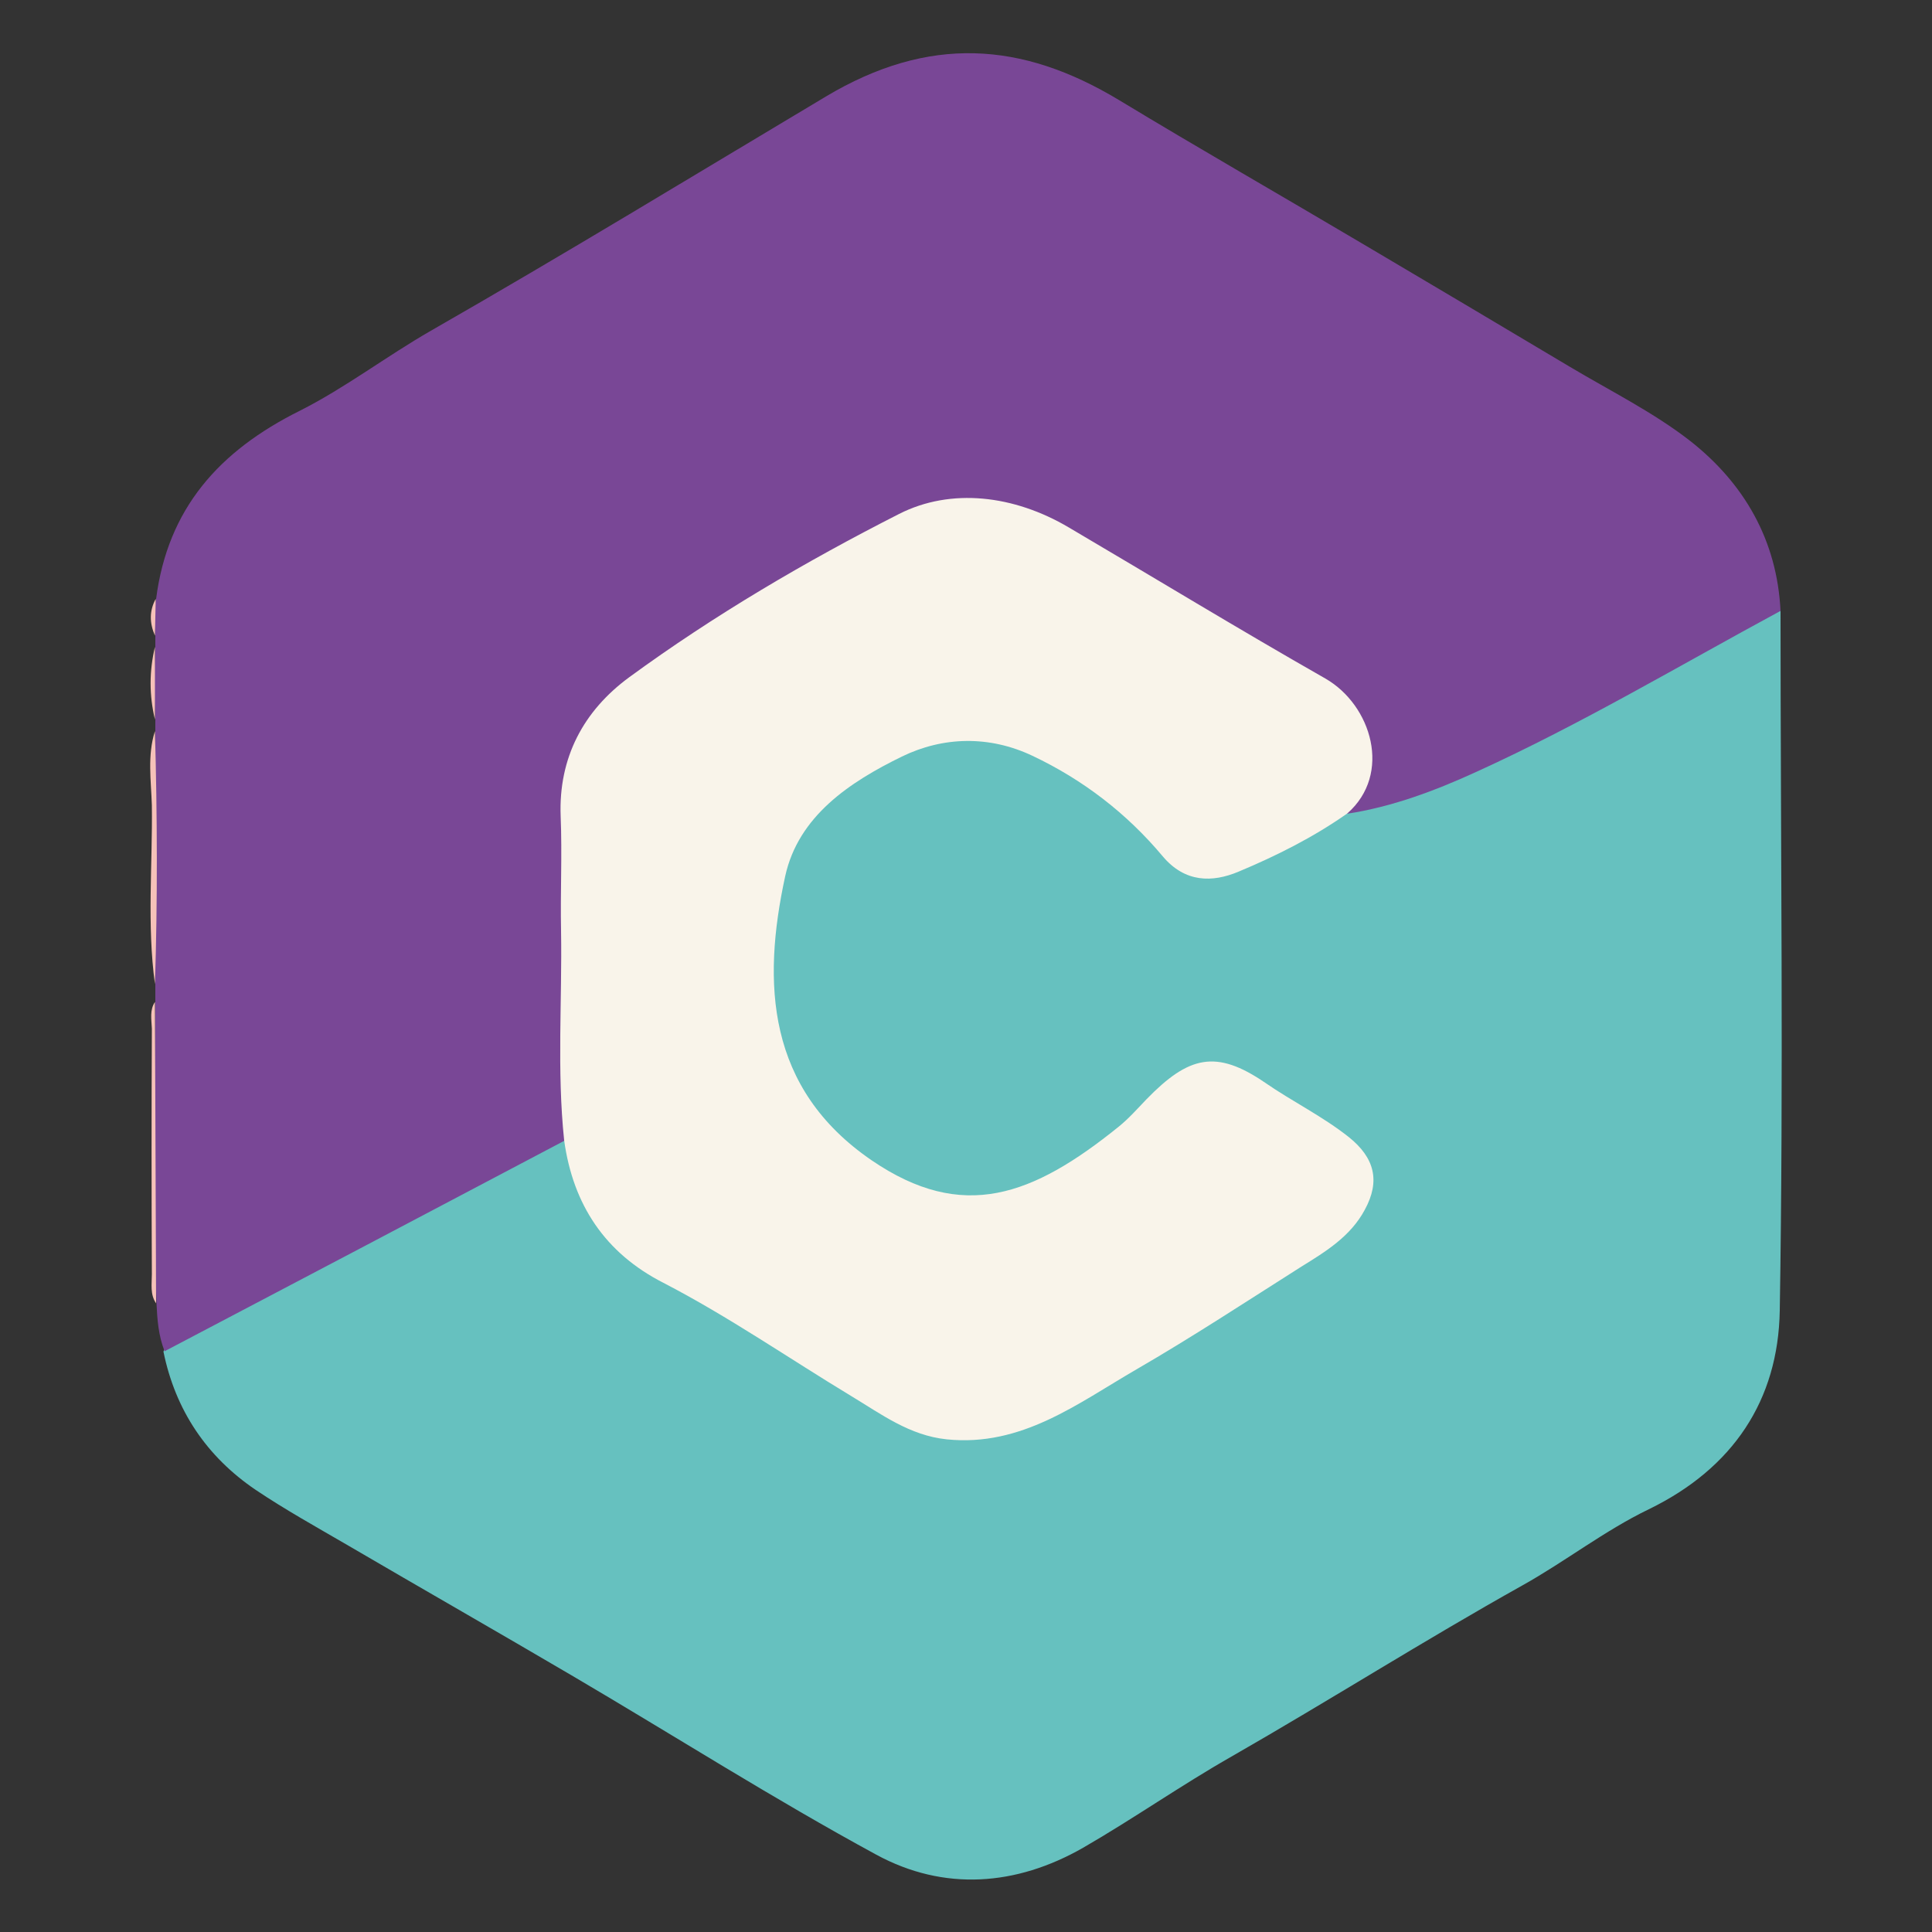 <?xml version="1.0" encoding="utf-8"?>
<!-- Generator: Adobe Illustrator 24.0.1, SVG Export Plug-In . SVG Version: 6.00 Build 0)  -->
<svg version="1.1" id="Layer_1" xmlns="http://www.w3.org/2000/svg" xmlns:xlink="http://www.w3.org/1999/xlink" x="0px" y="0px"
	 viewBox="0 0 500 500" style="enable-background:new 0 0 500 500;" xml:space="preserve">
<rect x="0" y="0" width="500" height="500" fill="#333333" stroke="none"/>
<style type="text/css">
	.st0{fill:#66C1BF;}
	.st1{fill:#794796;}
	.st2{fill:#F6C2B9;}
	.st3{fill:#F9F4EA;}
</style>
<g>
	<path class="st0" d="M460.8,158.1c0,60.4,0.8,120.8-0.2,181.1c-0.4,23.2-12.1,40.8-33.9,51.4c-11.4,5.5-21.6,13.5-32.7,19.7
		c-25.4,14.2-50,29.8-75.3,44.3c-13,7.4-25.4,16.1-38.4,23.6c-17.3,9.9-36,11.3-53.5,1.8c-26.7-14.5-52.3-30.8-78.5-46.2
		c-19.4-11.4-39-22.6-58.5-34c-7.9-4.6-16-9.1-23.6-14.2c-12.7-8.6-20.8-20.6-23.9-35.8c1.3-3.5,4.5-4.8,7.5-6.3
		c29.7-14.9,59.1-30.6,88.2-46.8c2.2-1.2,4.4-2.7,7.2-2.3c3.7,1.6,3.7,5.4,4.8,8.5c3.9,11,9.4,20.2,20.5,26
		c20,10.4,38.9,22.8,57.7,35.1c14.4,9.3,28.5,8.2,42.7,1c18.8-9.5,36.1-21.4,54-32.4c6.6-4.1,13.4-8,19.5-12.8
		c11.6-9.2,11-19.6-1.8-26.9c-7.2-4.1-13.7-9.3-21.3-12.8c-9.5-4.4-13.5-3.8-20.8,3.7c-10,10.3-20.8,19.3-34.1,25.2
		c-10.8,4.8-21.2,4.4-31.5-0.6c-12.3-6-22.7-14.3-30-26.2c-1.5-2.4-2.9-5-3.6-7.7c-3.8-16.1-5.1-32.5,0.4-48.2
		c11.9-34,49.6-45.6,79.2-25.1c7.3,5.1,13.5,11.3,19.9,17.3c7.8,7.3,14.4,8.1,23.9,3c7.8-4.1,15.5-8.4,23.5-12
		c29.5-7.7,55.9-22.5,82.3-37.1c7.5-4.1,15.1-7.8,22.4-12.3C455.2,158.4,457.8,156.8,460.8,158.1z"/>
	<path class="st1" d="M460.8,158.1c-26.1,14.1-51.6,29.3-78.6,41.6c-10.7,4.9-21.8,9.1-33.6,10.9c5.7-22.5,4.1-26.2-16.5-38.4
		c-18.3-10.9-36.5-21.8-54.8-32.5c-16.8-9.9-34.1-10.3-50.9-0.7c-19.1,10.9-38.2,21.9-56.5,34.1c-15.2,10.2-23.5,23.8-22.7,43
		c0.9,23,0.2,46.1,0.2,69.2c0,3.3,0.6,6.8-1.3,9.9c-34.5,18.2-69,36.4-103.5,54.5c-1.6-4-1.9-8.2-2.1-12.4c-0.9-26-0.4-52-0.3-78
		c0-1.5,0-3,0-4.5c-0.2-21.8-0.3-43.7,0-65.5c0-1,0-2,0-3c-0.3-6.3-0.3-12.5,0-18.8c0-1,0-2,0-3c-0.3-3.2-0.5-6.3,0.2-9.5
		c3-23.4,16.3-38.3,37.2-48.7c11.7-5.9,22.4-14.1,33.9-20.7c34.4-19.7,68.2-40.3,102.2-60.6c26.6-15.9,50.7-14.3,75.9,0.9
		c21,12.7,42.3,24.9,63.4,37.4c17.8,10.5,35.6,21.1,53.4,31.7c10.4,6.2,21.5,11.7,31,19.1C451.4,125.1,459.9,139.8,460.8,158.1z"/>
	<path class="st2" d="M40.1,259.3c0.1,26,0.2,52,0.3,78c-1.6-2.3-1.1-5-1.1-7.5c-0.1-21.2-0.1-42.4,0-63.6
		C39.2,263.8,38.7,261.4,40.1,259.3z"/>
	<path class="st2" d="M40.1,189.2c0.6,21.8,0.7,43.7,0,65.5c-2.1-15.4-0.6-30.9-0.8-46.3C39.1,202,38.1,195.5,40.1,189.2z"/>
	<path class="st2" d="M40.1,167.4c0,6.3,0,12.5,0,18.8C38.6,180,38.6,173.7,40.1,167.4z"/>
	<path class="st2" d="M40.3,155c-0.1,3.2-0.1,6.3-0.2,9.5C38.7,161.3,38.6,158.1,40.3,155z"/>
	<path class="st3" d="M146,295.1c-1.9-18.1-0.5-36.2-0.8-54.3c-0.2-9.8,0.3-19.7-0.1-29.5c-0.6-15.3,6-27.4,17.7-36
		c22-16.1,45.7-30,69.9-42.3c13.4-6.8,29.7-4.9,43.9,3.5c22.1,13,44.1,26.4,66.4,39.1c12,6.9,17.3,24.7,5.7,34.9
		c-8.8,6.2-18.4,11-28.2,15.1c-6.7,2.8-13.8,2.9-19.6-4c-9.3-11.1-20.6-19.8-33.7-26c-11.2-5.3-23.1-5-33.8,0.2
		c-13.5,6.6-26.8,15.4-30.2,31c-6,27.6-4.8,54.9,22.4,73.5c23.6,16.1,41.7,9.2,63.9-8.7c2.6-2.1,4.9-4.7,7.2-7.1
		c10.9-11.2,18-13,30.7-4.3c7.1,4.9,14.9,8.7,21.7,14.1c6.6,5.3,8.2,11.3,4.1,18.8c-3.7,6.9-10.1,10.8-16.4,14.7
		c-14.2,9-28.2,18.2-42.7,26.6c-15.2,8.8-29.7,20.1-49.1,18.1c-9.6-1-16.9-6.5-24.7-11.2c-16.2-9.8-31.8-20.6-48.6-29.3
		C156.6,324.3,148.3,311.8,146,295.1z"/>
</g>
</svg>
